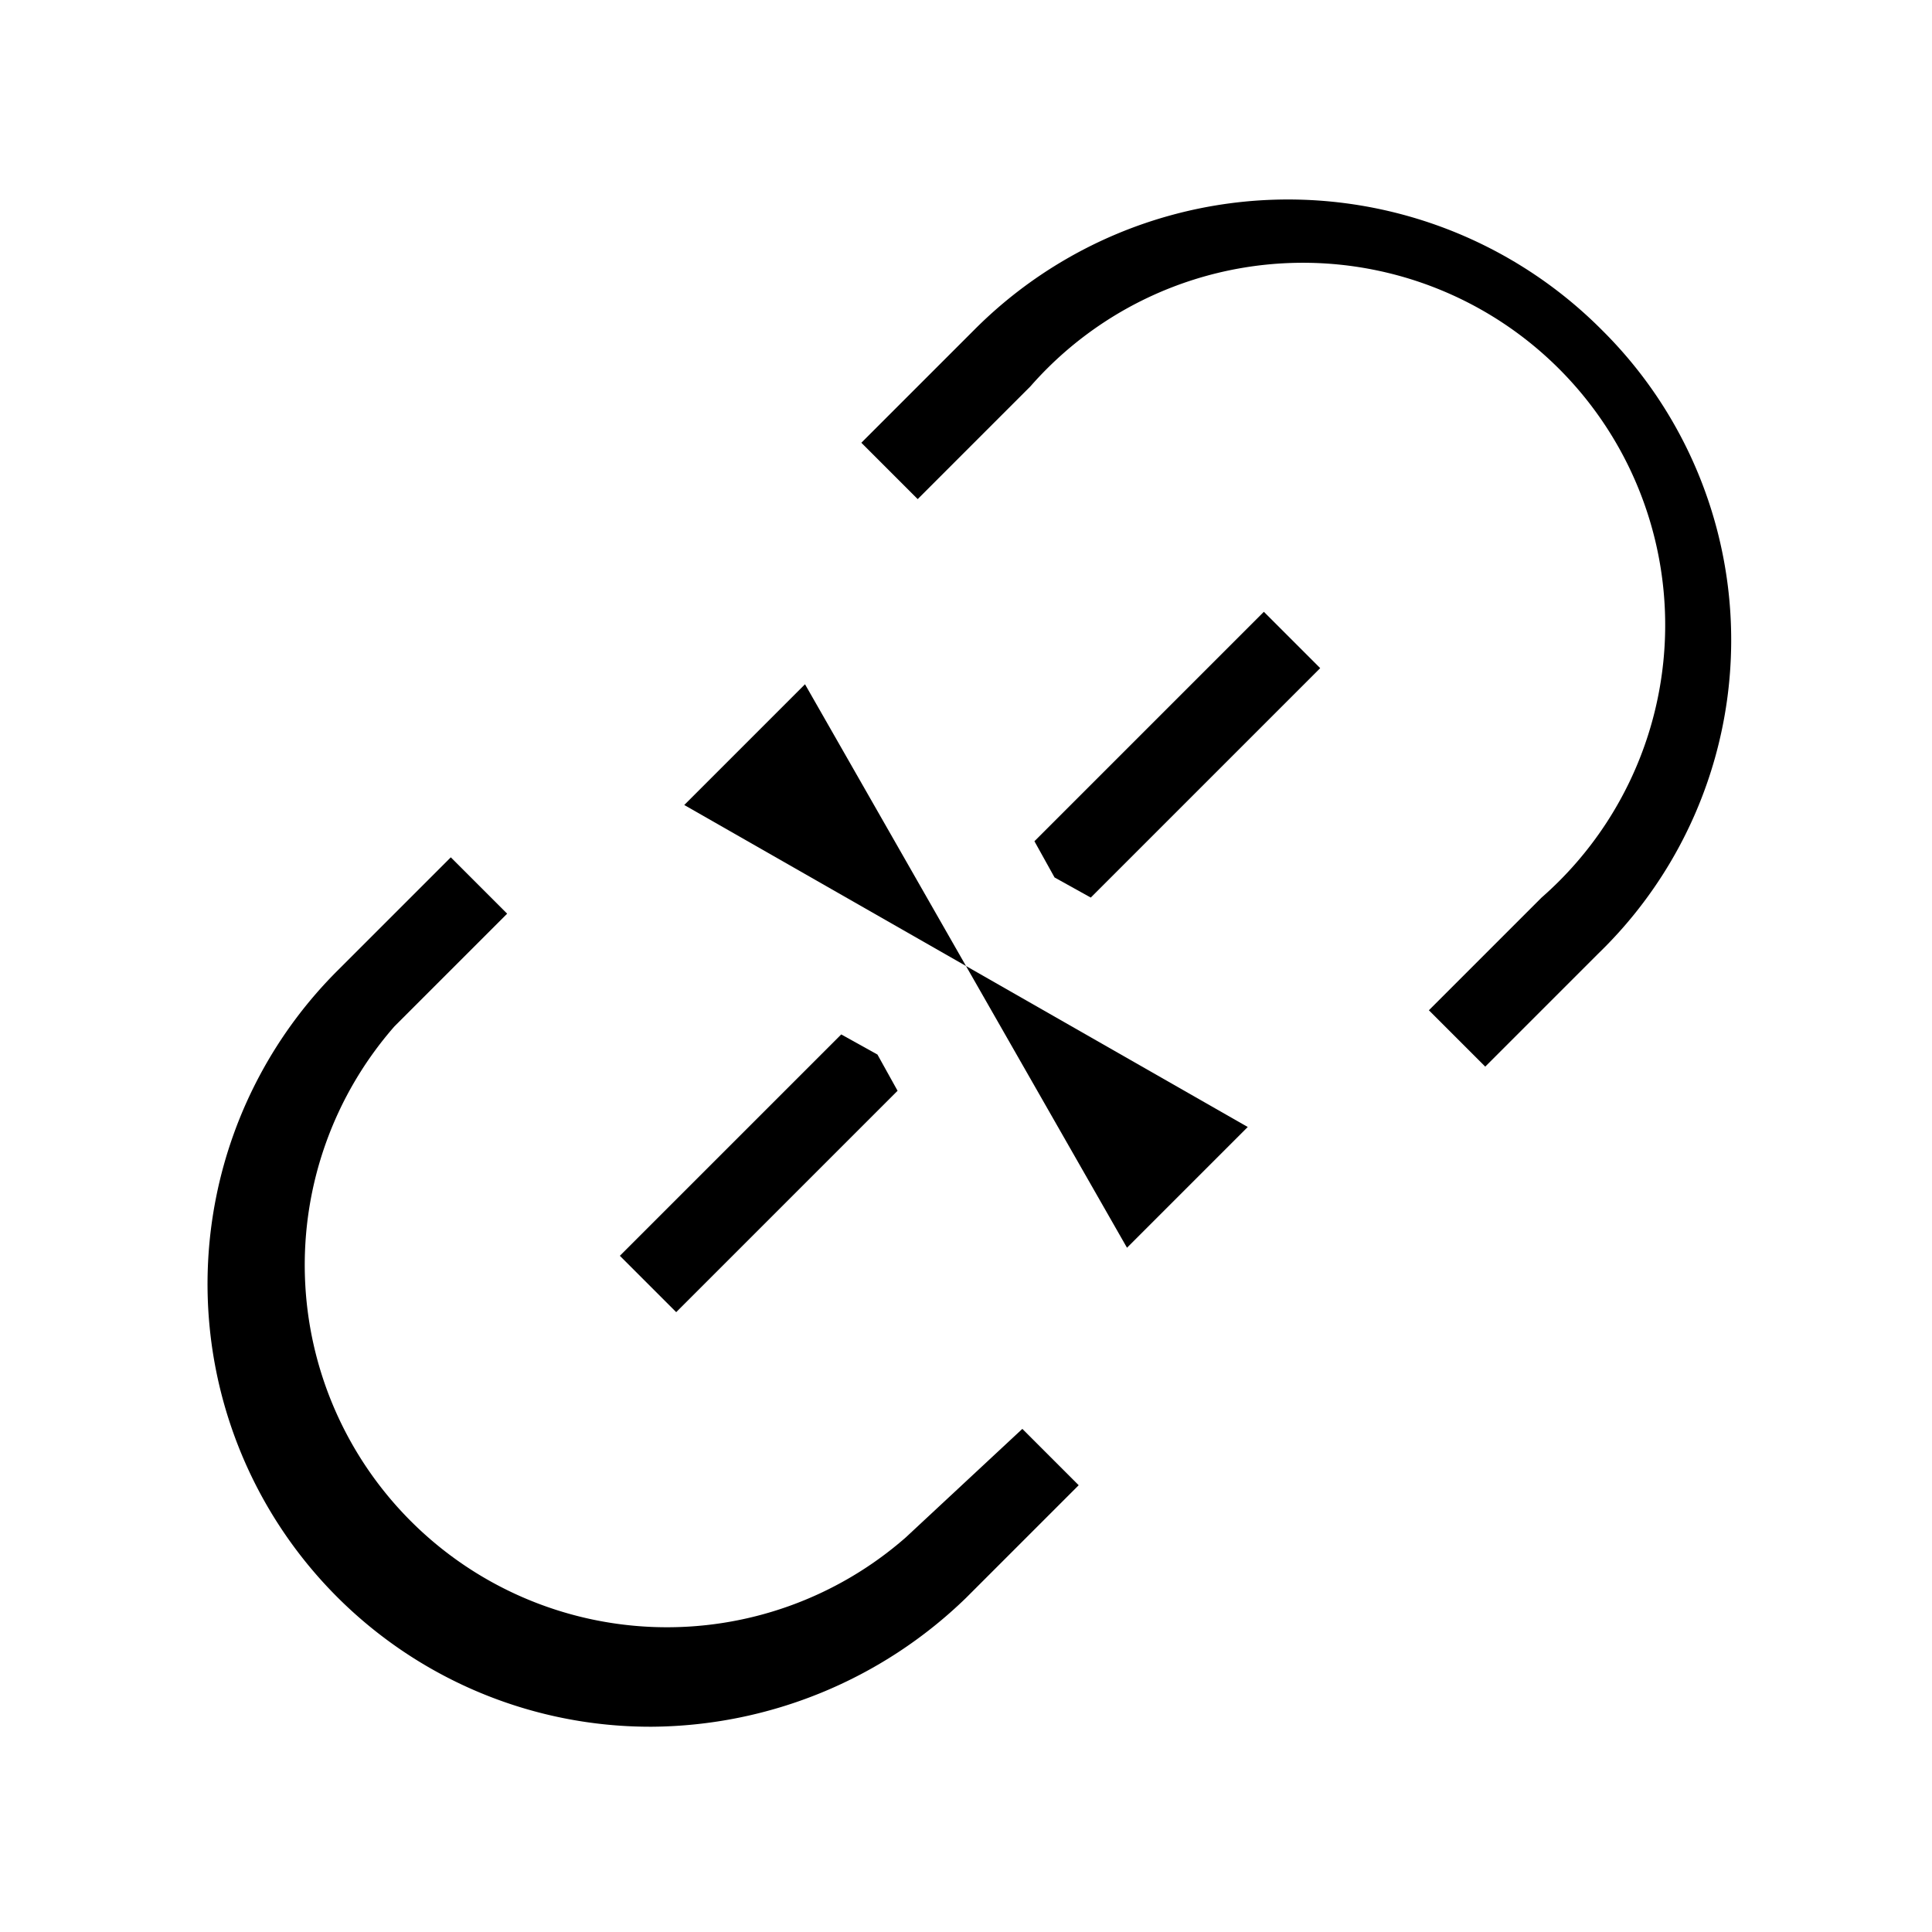 <svg xmlns="http://www.w3.org/2000/svg" height="48" width="48" viewBox="0 0 48 48">
  <title>Shopicons_Light_Link_Off</title>
  <path d="M0,0H48V48H0Z" transform="translate(0 0)" style="fill: none"/>
  <g>
    <polygon points="20.9 25.7 15.4 31.2 16.8 32.6 22.3 27.1 21.8 26.2 20.9 25.7"/>
    <polygon points="27.1 22.3 32.8 16.6 31.4 15.2 25.7 20.9 26.2 21.8 27.1 22.3"/>
    <polygon points="20 17 17 20 24 24 20 17"/>
    <polygon points="24 24 28 31 31 28 24 24"/>
    <path d="M22.5,38.2A9,9,0,0,1,9.8,25.5l2.8-2.8-1.4-1.4L8.4,24.1a11,11,0,0,0,7.8,18.8A11.32,11.32,0,0,0,24,39.7l2.8-2.8-1.4-1.4Z" transform="translate(0 0)"/>
    <path d="M39.8,8.2a11,11,0,0,0-15.6,0L21.4,11l1.4,1.4,2.8-2.8A9,9,0,1,1,38.3,22.3l-2.8,2.8,1.4,1.4,2.8-2.8A10.84,10.84,0,0,0,39.8,8.2Z" transform="translate(0 0)"/>
  </g>
</svg>
